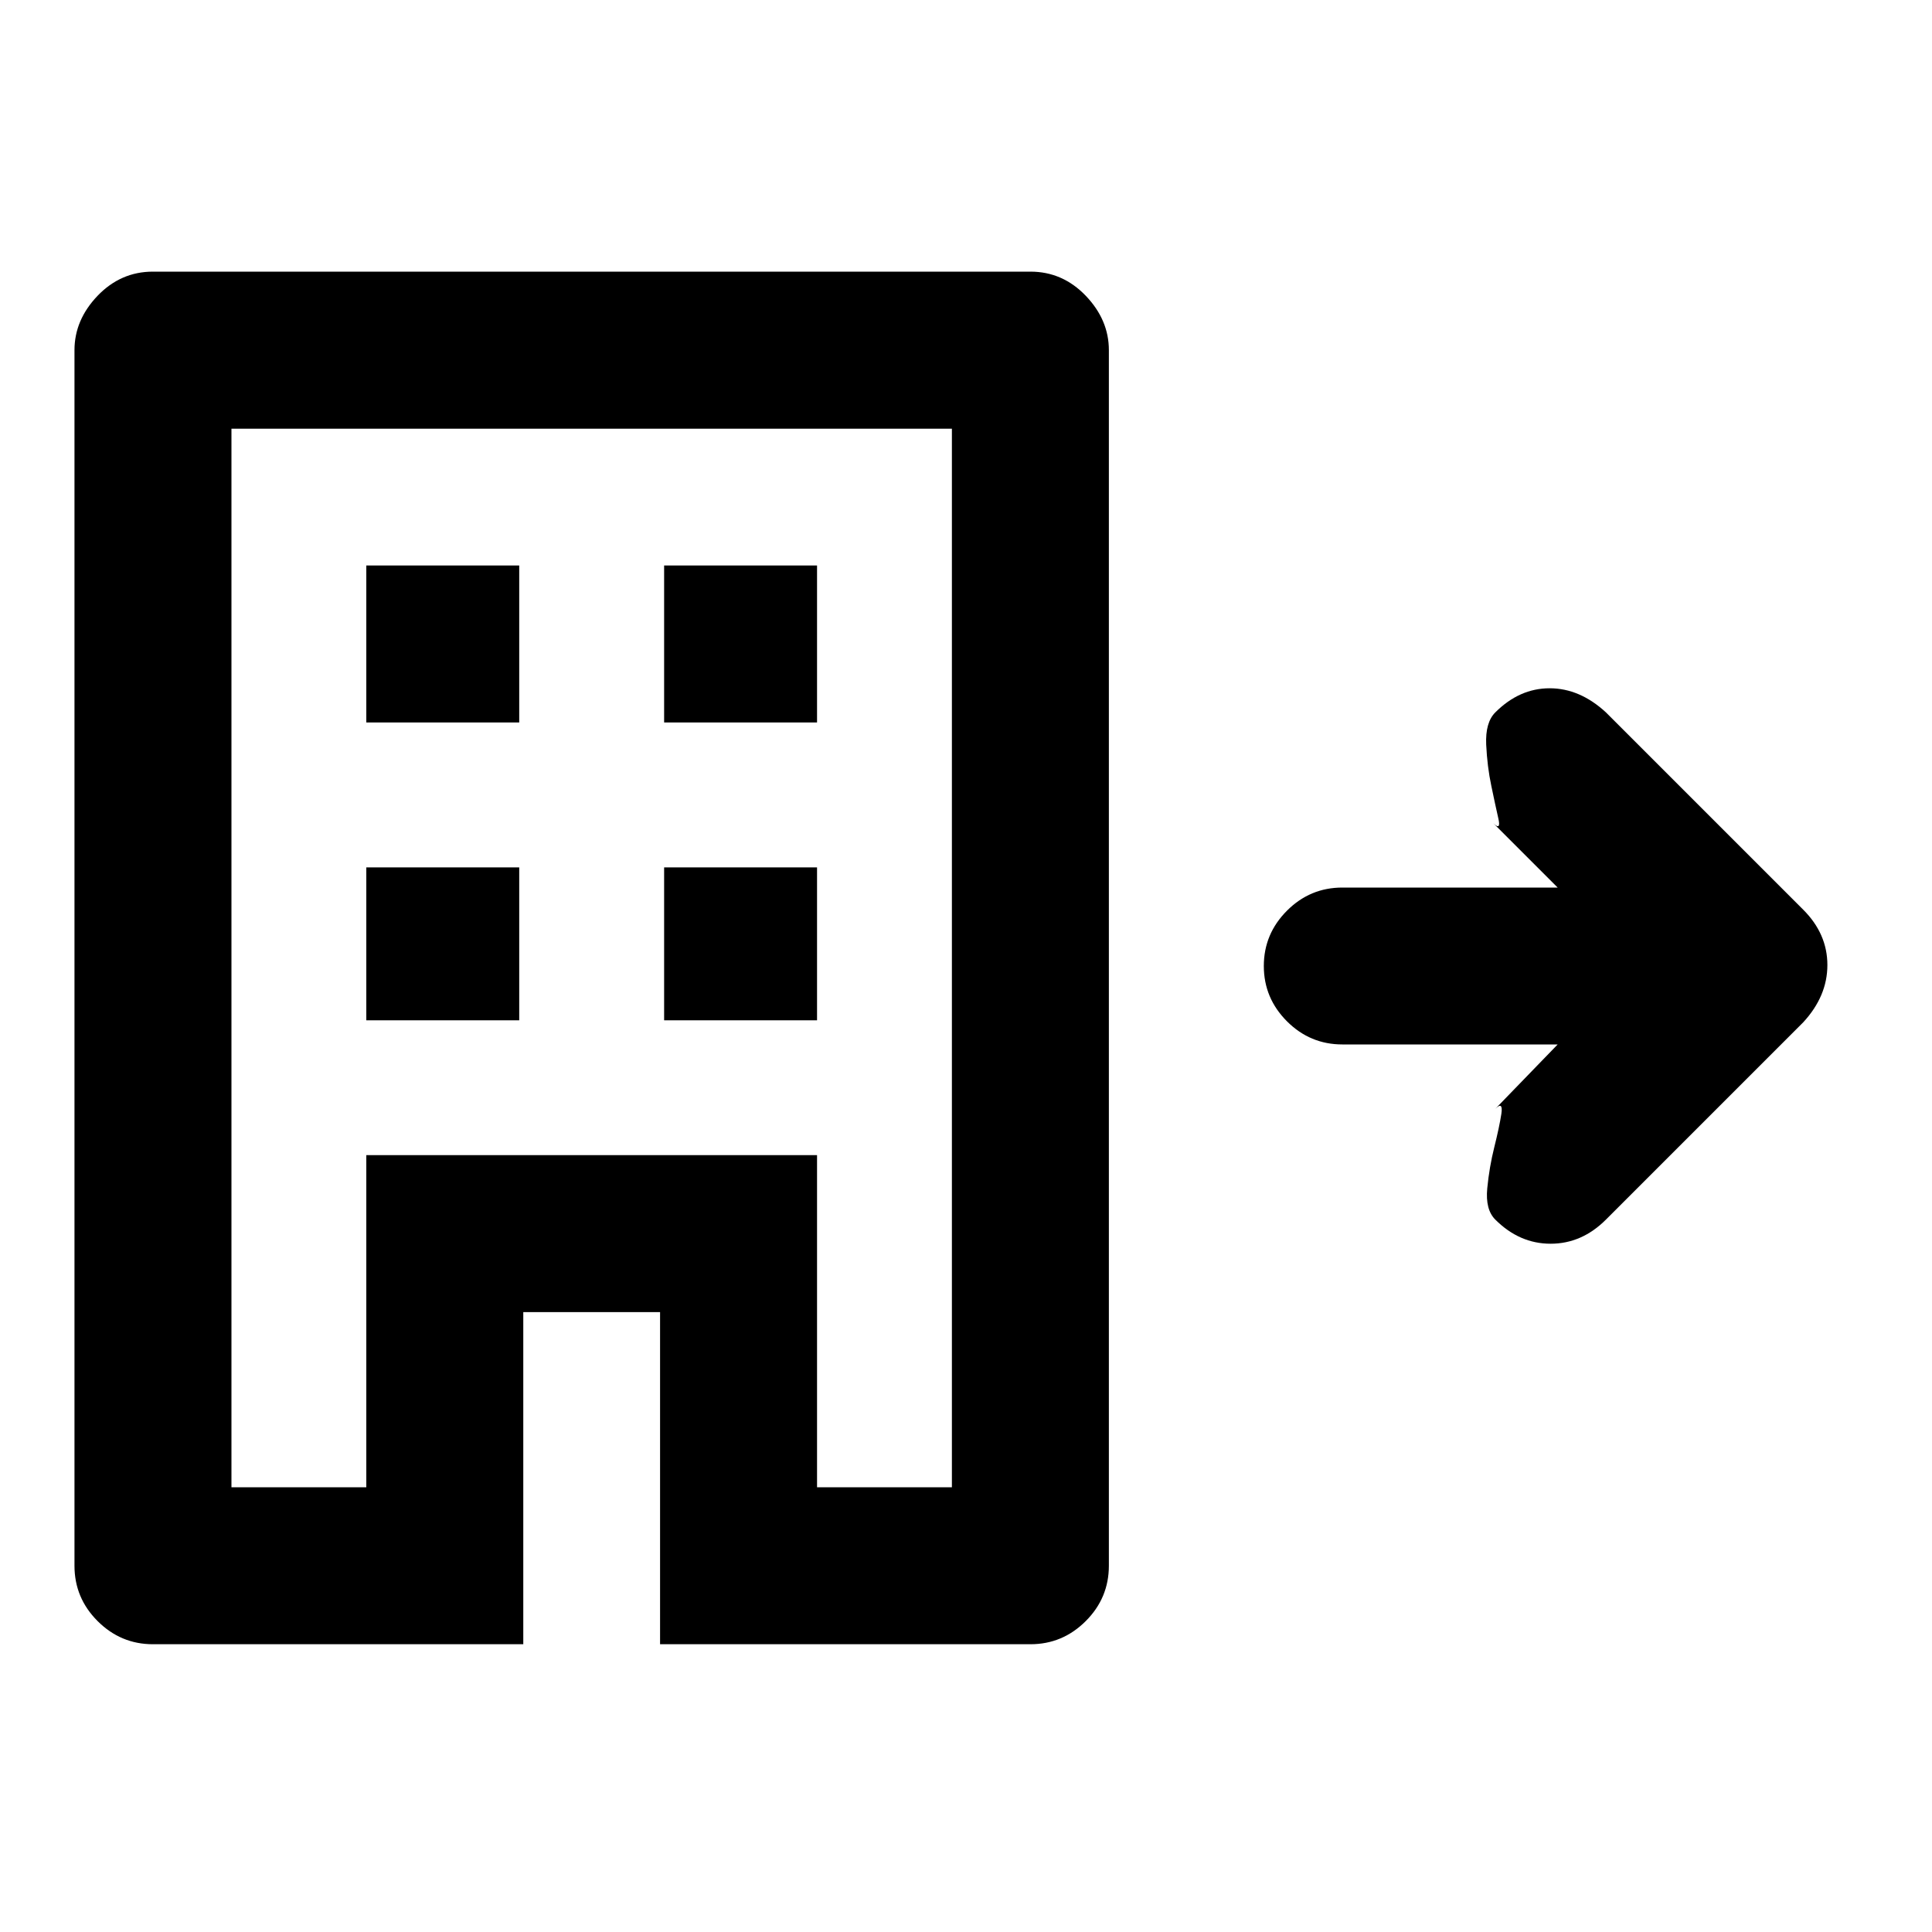 <svg xmlns="http://www.w3.org/2000/svg" height="20" width="20"><path d="M1.583 17.021q-.333 0-.573-.24-.239-.239-.239-.573V3.625q0-.313.239-.563.24-.25.573-.25h9.084q.333 0 .573.25.239.25.239.563v12.583q0 .334-.239.573-.24.24-.573.24H6.833v-3.438H5.417v3.438Zm.813-1.625h1.396v-3.438h4.666v3.438h1.396V4.438H2.396Zm1.396-4.834h1.583V8.979H3.792Zm0-3.083h1.583V5.854H3.792Zm3.083 3.083h1.583V8.979H6.875Zm0-3.083h1.583V5.854H6.875Zm9.25 3.333h-2.229q-.334 0-.573-.239-.24-.24-.24-.573 0-.333.24-.573.239-.239.573-.239h2.229l-.667-.667q.084.083.052-.052-.031-.136-.072-.334-.042-.197-.053-.427-.01-.229.094-.333.25-.25.563-.25.312 0 .583.25l2.042 2.042q.25.25.25.573 0 .322-.25.593l-2.042 2.042q-.25.25-.573.25-.323 0-.573-.25-.104-.104-.083-.323.021-.219.073-.427.052-.208.073-.344.02-.135-.063-.052ZM3.792 15.396v-3.438h4.666v3.438-3.438H3.792v3.438Z"/></svg>